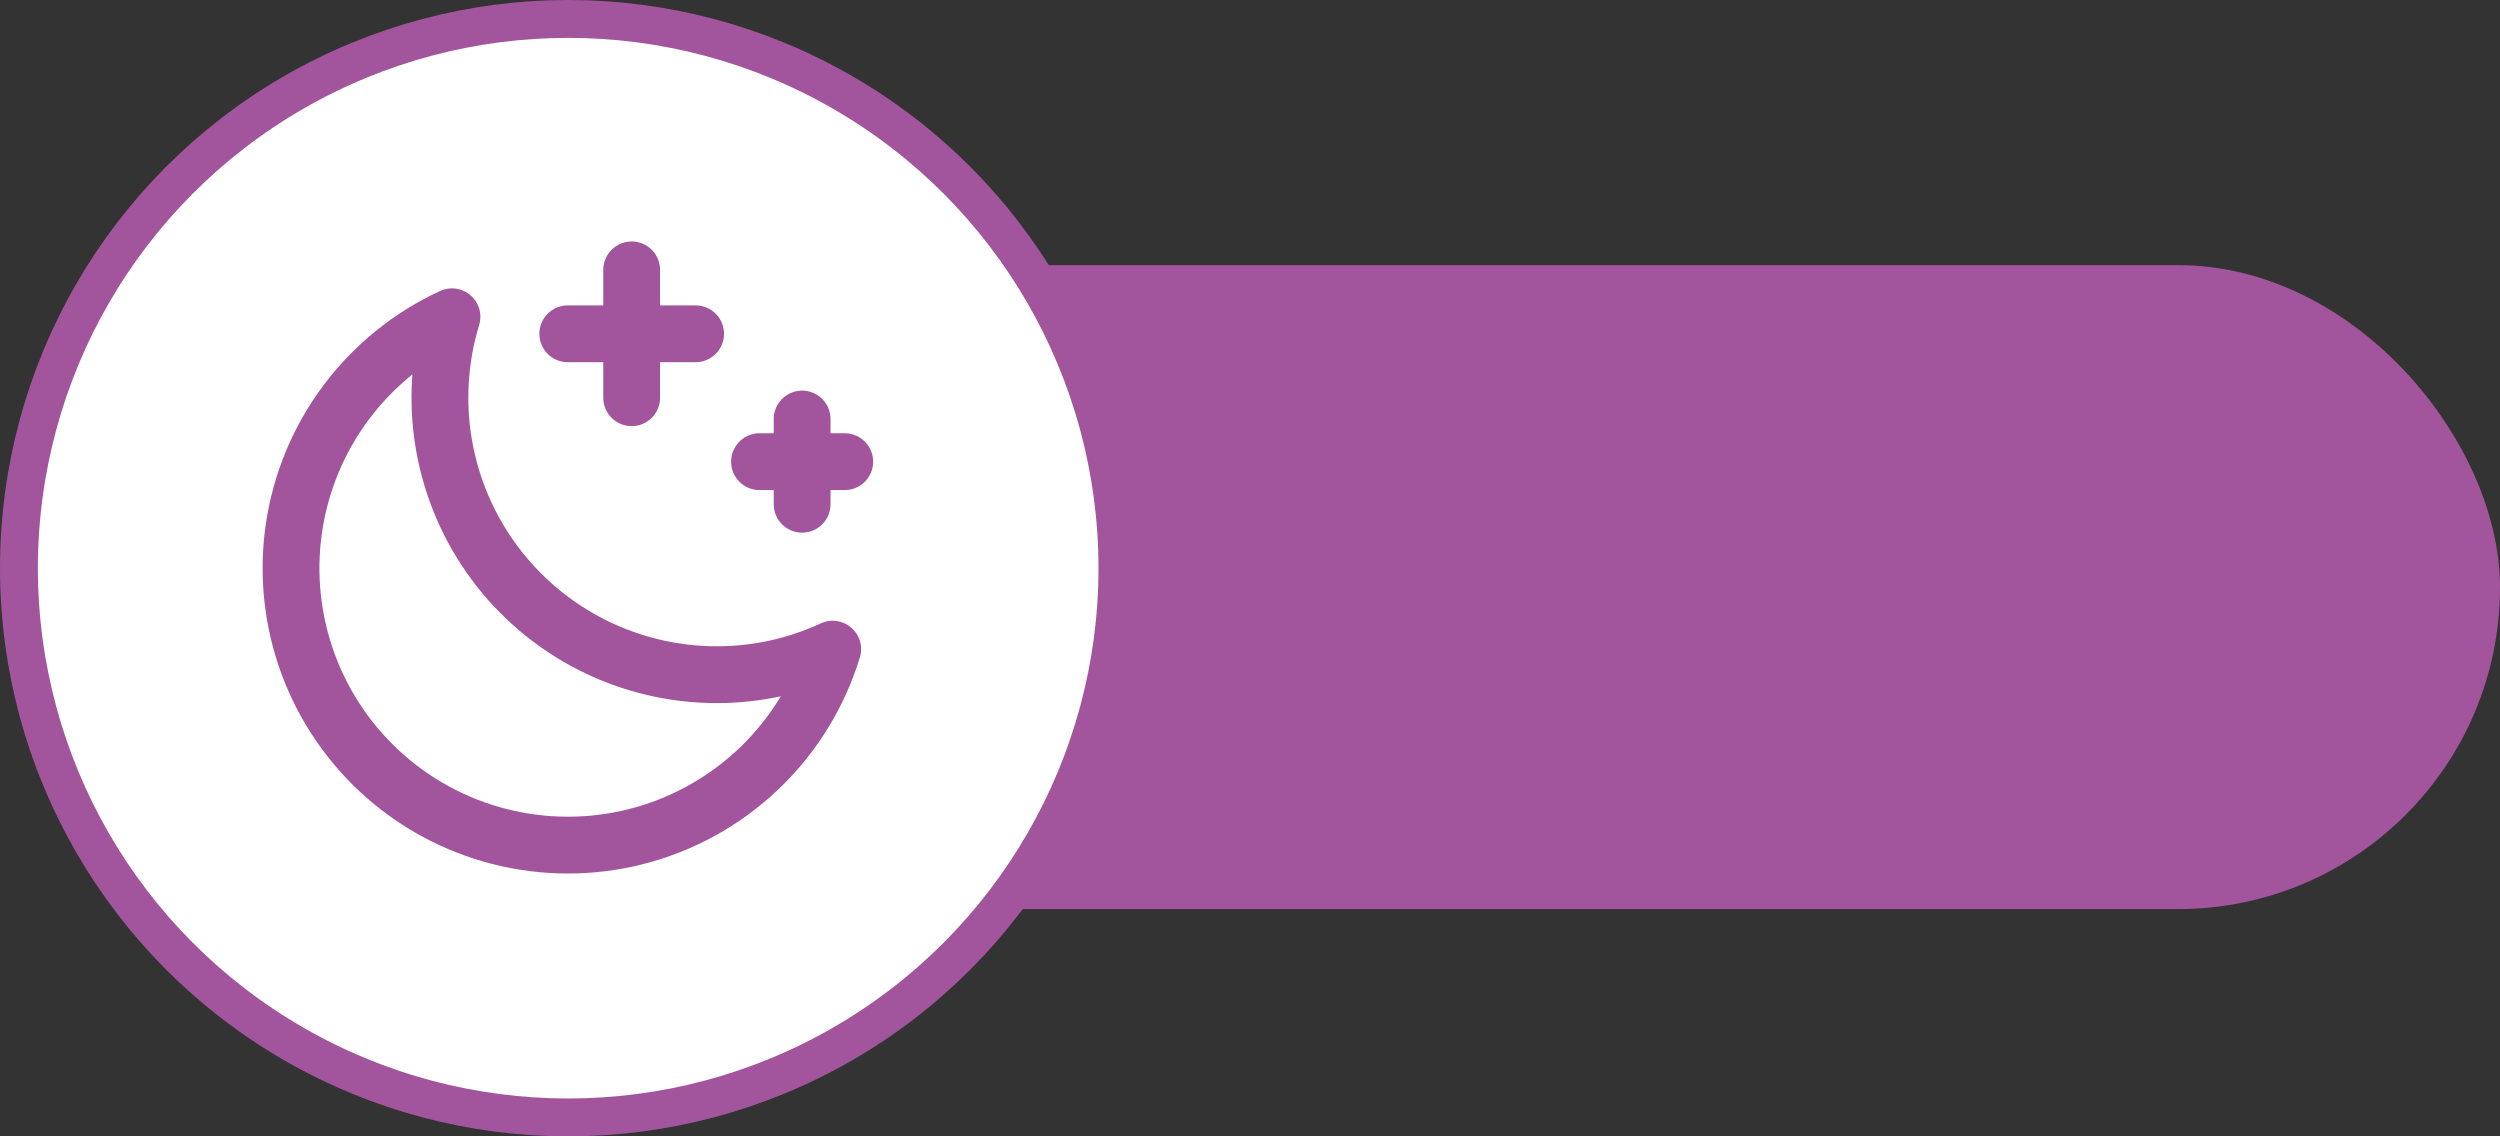 <svg width="66" height="30" viewBox="0 0 66 30" fill="none" xmlns="http://www.w3.org/2000/svg">
<rect x="0" y="0" width="66" height="30" fill="#333333" stroke="none"/>
<rect x="2" y="7" width="64" height="17" rx="8.5" fill="#A2559C"/>
<circle cx="15" cy="15" r="14.5" fill="white" stroke="#A2559C"/>
<g clip-path="url(#clip0_129_2)">
<path d="M18.926 17.812C17.783 17.812 16.656 17.544 15.636 17.03C14.615 16.515 13.729 15.768 13.049 14.85C12.369 13.931 11.914 12.866 11.72 11.739C11.526 10.613 11.599 9.457 11.932 8.363C10.825 8.874 9.863 9.653 9.133 10.631C8.404 11.609 7.931 12.753 7.757 13.96C7.584 15.168 7.715 16.399 8.139 17.543C8.563 18.686 9.266 19.705 10.185 20.508C11.104 21.31 12.208 21.869 13.399 22.135C14.589 22.401 15.827 22.365 17 22.03C18.172 21.695 19.243 21.072 20.113 20.218C20.983 19.363 21.626 18.305 21.983 17.138C21.025 17.582 19.982 17.812 18.926 17.812Z" stroke="#A2559C" stroke-width="1.5" stroke-linecap="round" stroke-linejoin="round"/>
<path d="M14.989 8.812H18.364" stroke="#A2559C" stroke-width="1.5" stroke-linecap="round" stroke-linejoin="round"/>
<path d="M16.676 7.125V10.5" stroke="#A2559C" stroke-width="1.5" stroke-linecap="round" stroke-linejoin="round"/>
<path d="M20.051 12.188H22.301" stroke="#A2559C" stroke-width="1.5" stroke-linecap="round" stroke-linejoin="round"/>
<path d="M21.176 11.062V13.312" stroke="#A2559C" stroke-width="1.5" stroke-linecap="round" stroke-linejoin="round"/>
</g>
<defs>
<clipPath id="clip0_129_2">
<rect width="18" height="18" fill="white" transform="translate(6 6)"/>
</clipPath>
</defs>
</svg>
